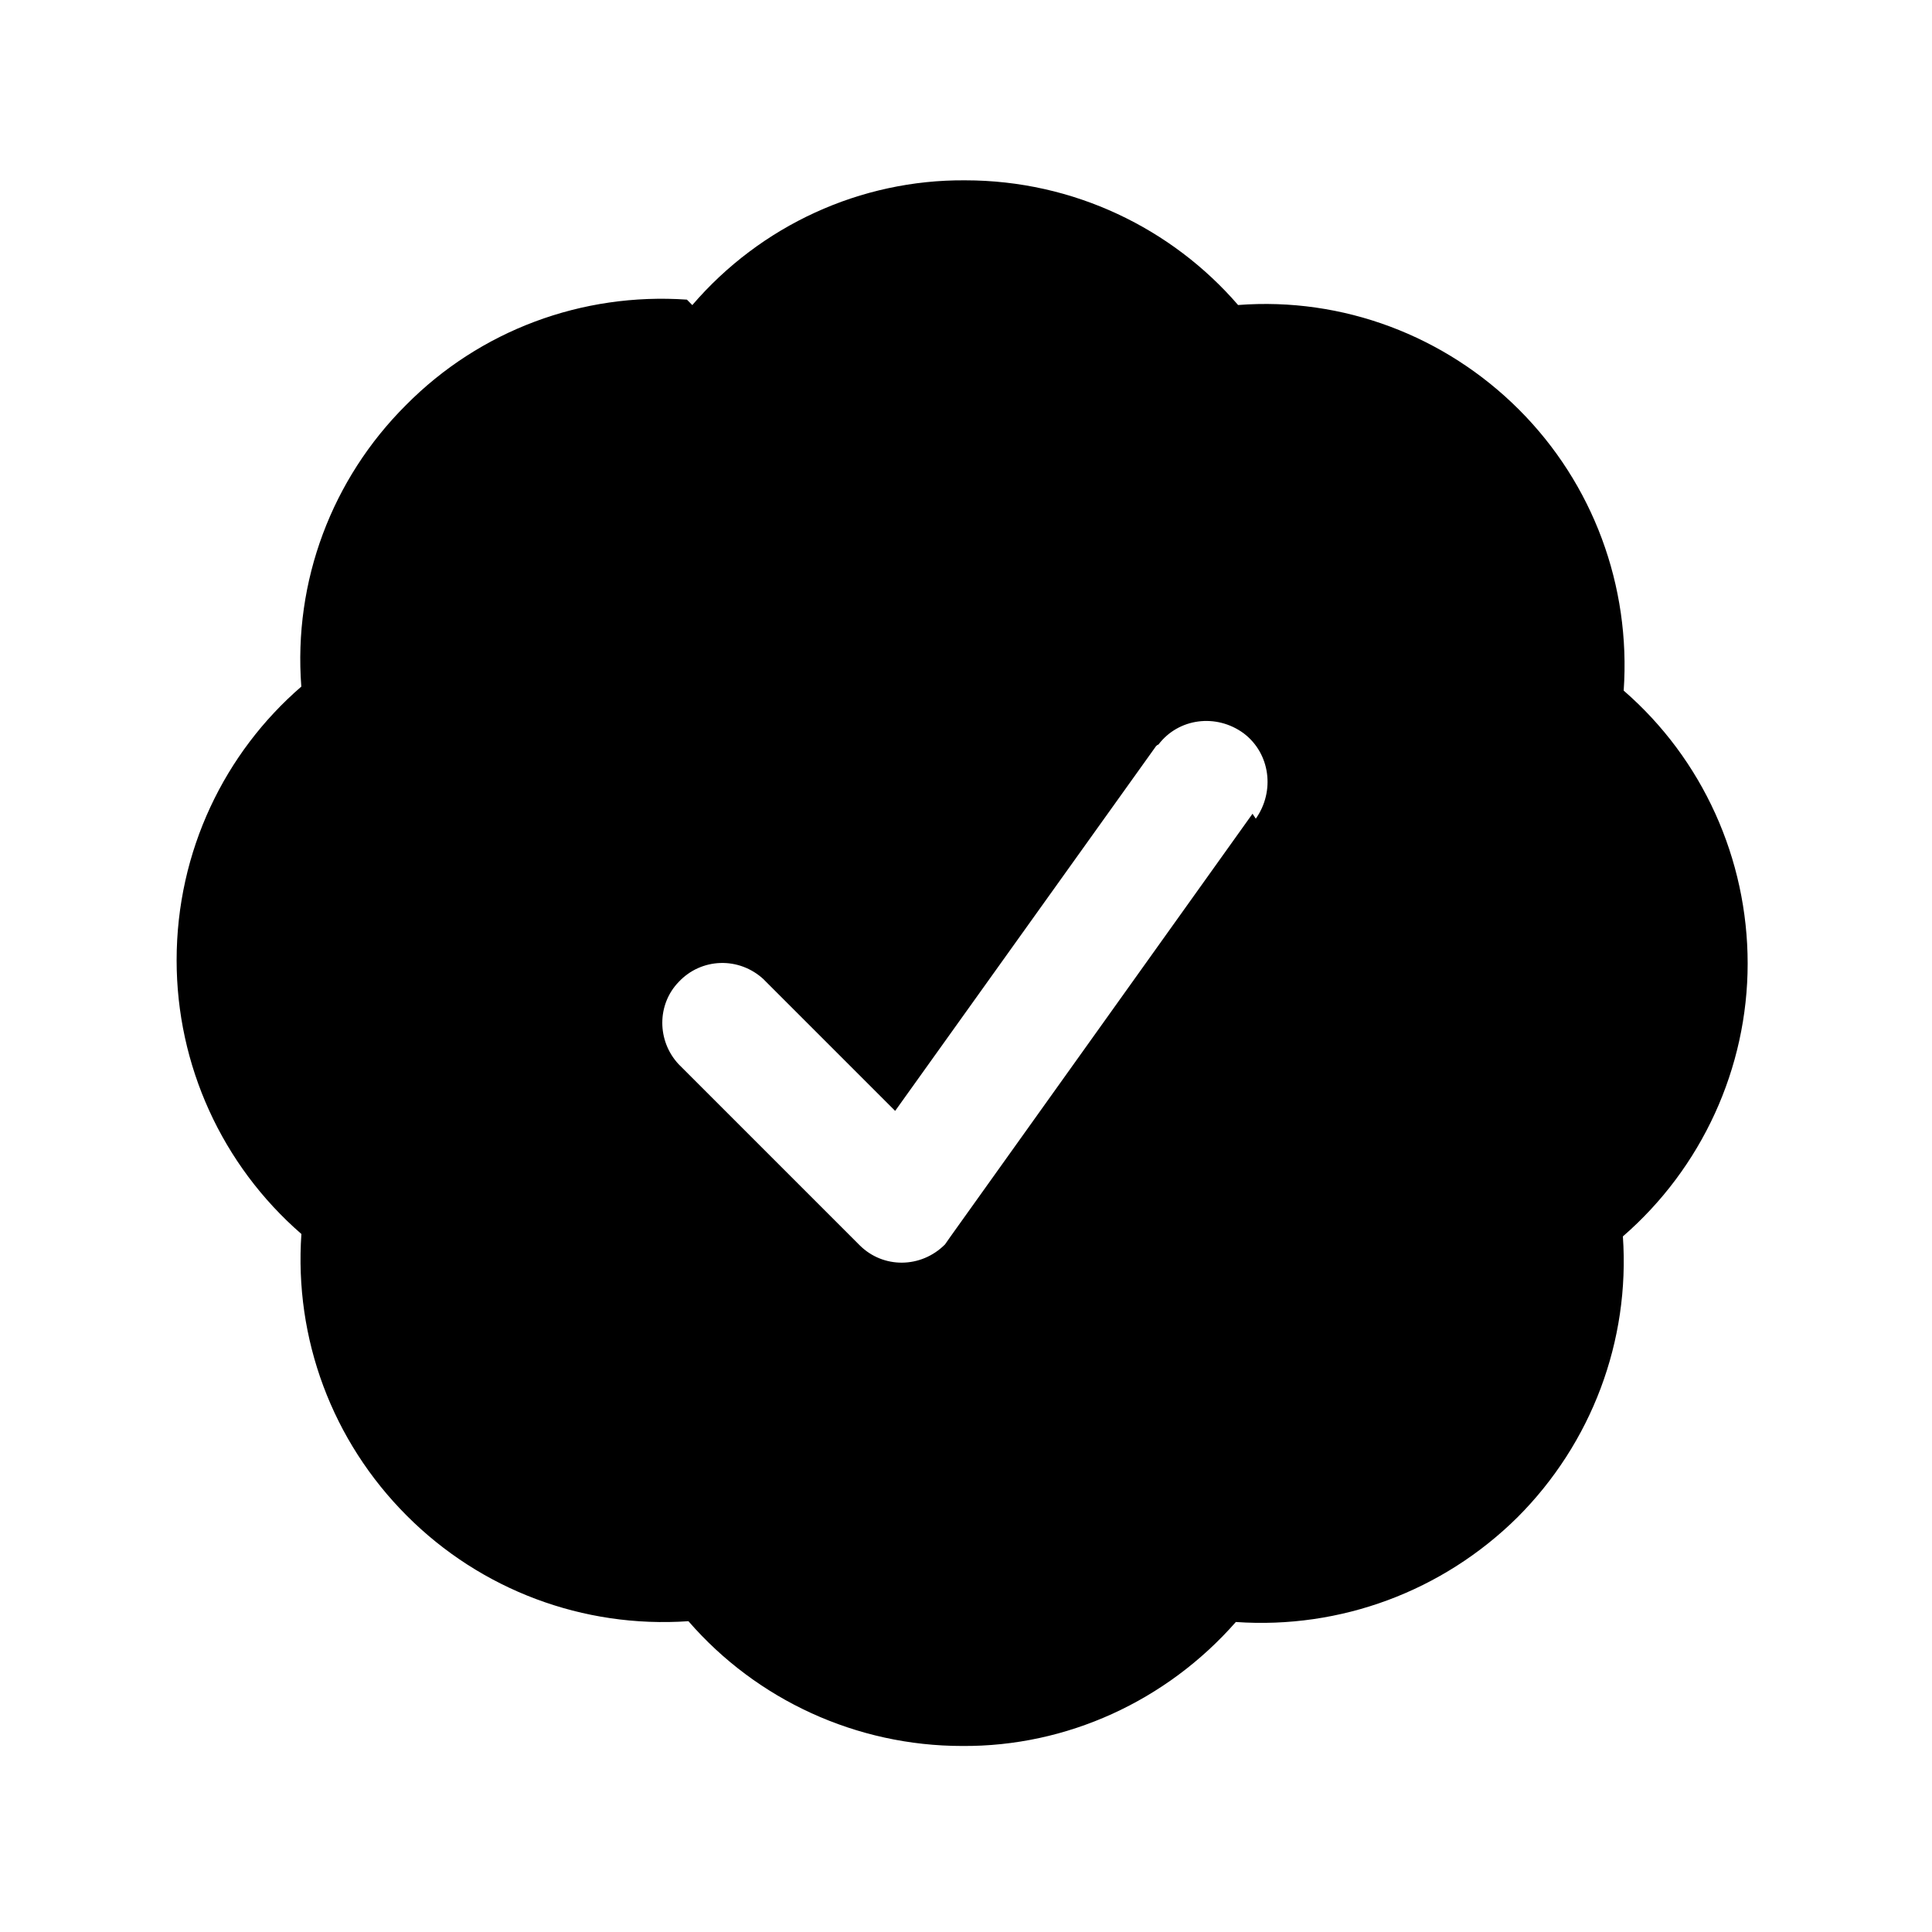 <svg viewBox="0 0 24 24" xmlns="http://www.w3.org/2000/svg"><path fill-rule="evenodd" d="M8.6 3.79v0c.85-.99 2.09-1.56 3.39-1.55 1.35 0 2.57.6 3.39 1.549v0c1.3-.1 2.57.38 3.49 1.3v0c.92.92 1.39 2.19 1.3 3.49v0c.98.85 1.54 2.09 1.54 3.39v0c0 1.3-.57 2.54-1.55 3.39v0c.09 1.3-.39 2.57-1.31 3.49v0c-.93.92-2.2 1.39-3.497 1.3h-.001c-.86.98-2.1 1.55-3.4 1.54v0c-1.31 0-2.55-.57-3.4-1.55v0c-1.31.09-2.58-.39-3.498-1.31h0c-.93-.93-1.4-2.2-1.31-3.5l0 0c-.99-.86-1.55-2.1-1.55-3.4 0-1.36.6-2.58 1.549-3.4h0c-.1-1.31.38-2.58 1.3-3.497v0c.92-.93 2.19-1.4 3.49-1.31Zm7 6.38v0c.24-.34.18-.81-.15-1.06 -.34-.25-.81-.19-1.06.14 -.01 0-.02.01-.03.02l-3.24 4.53 -1.63-1.63v-.001c-.31-.29-.78-.27-1.06.03 -.27.28-.27.73-.001 1.02l2.25 2.25h0c.29.29.76.29 1.06-.01 .02-.03.05-.07.07-.1l3.75-5.25Z"/></svg>